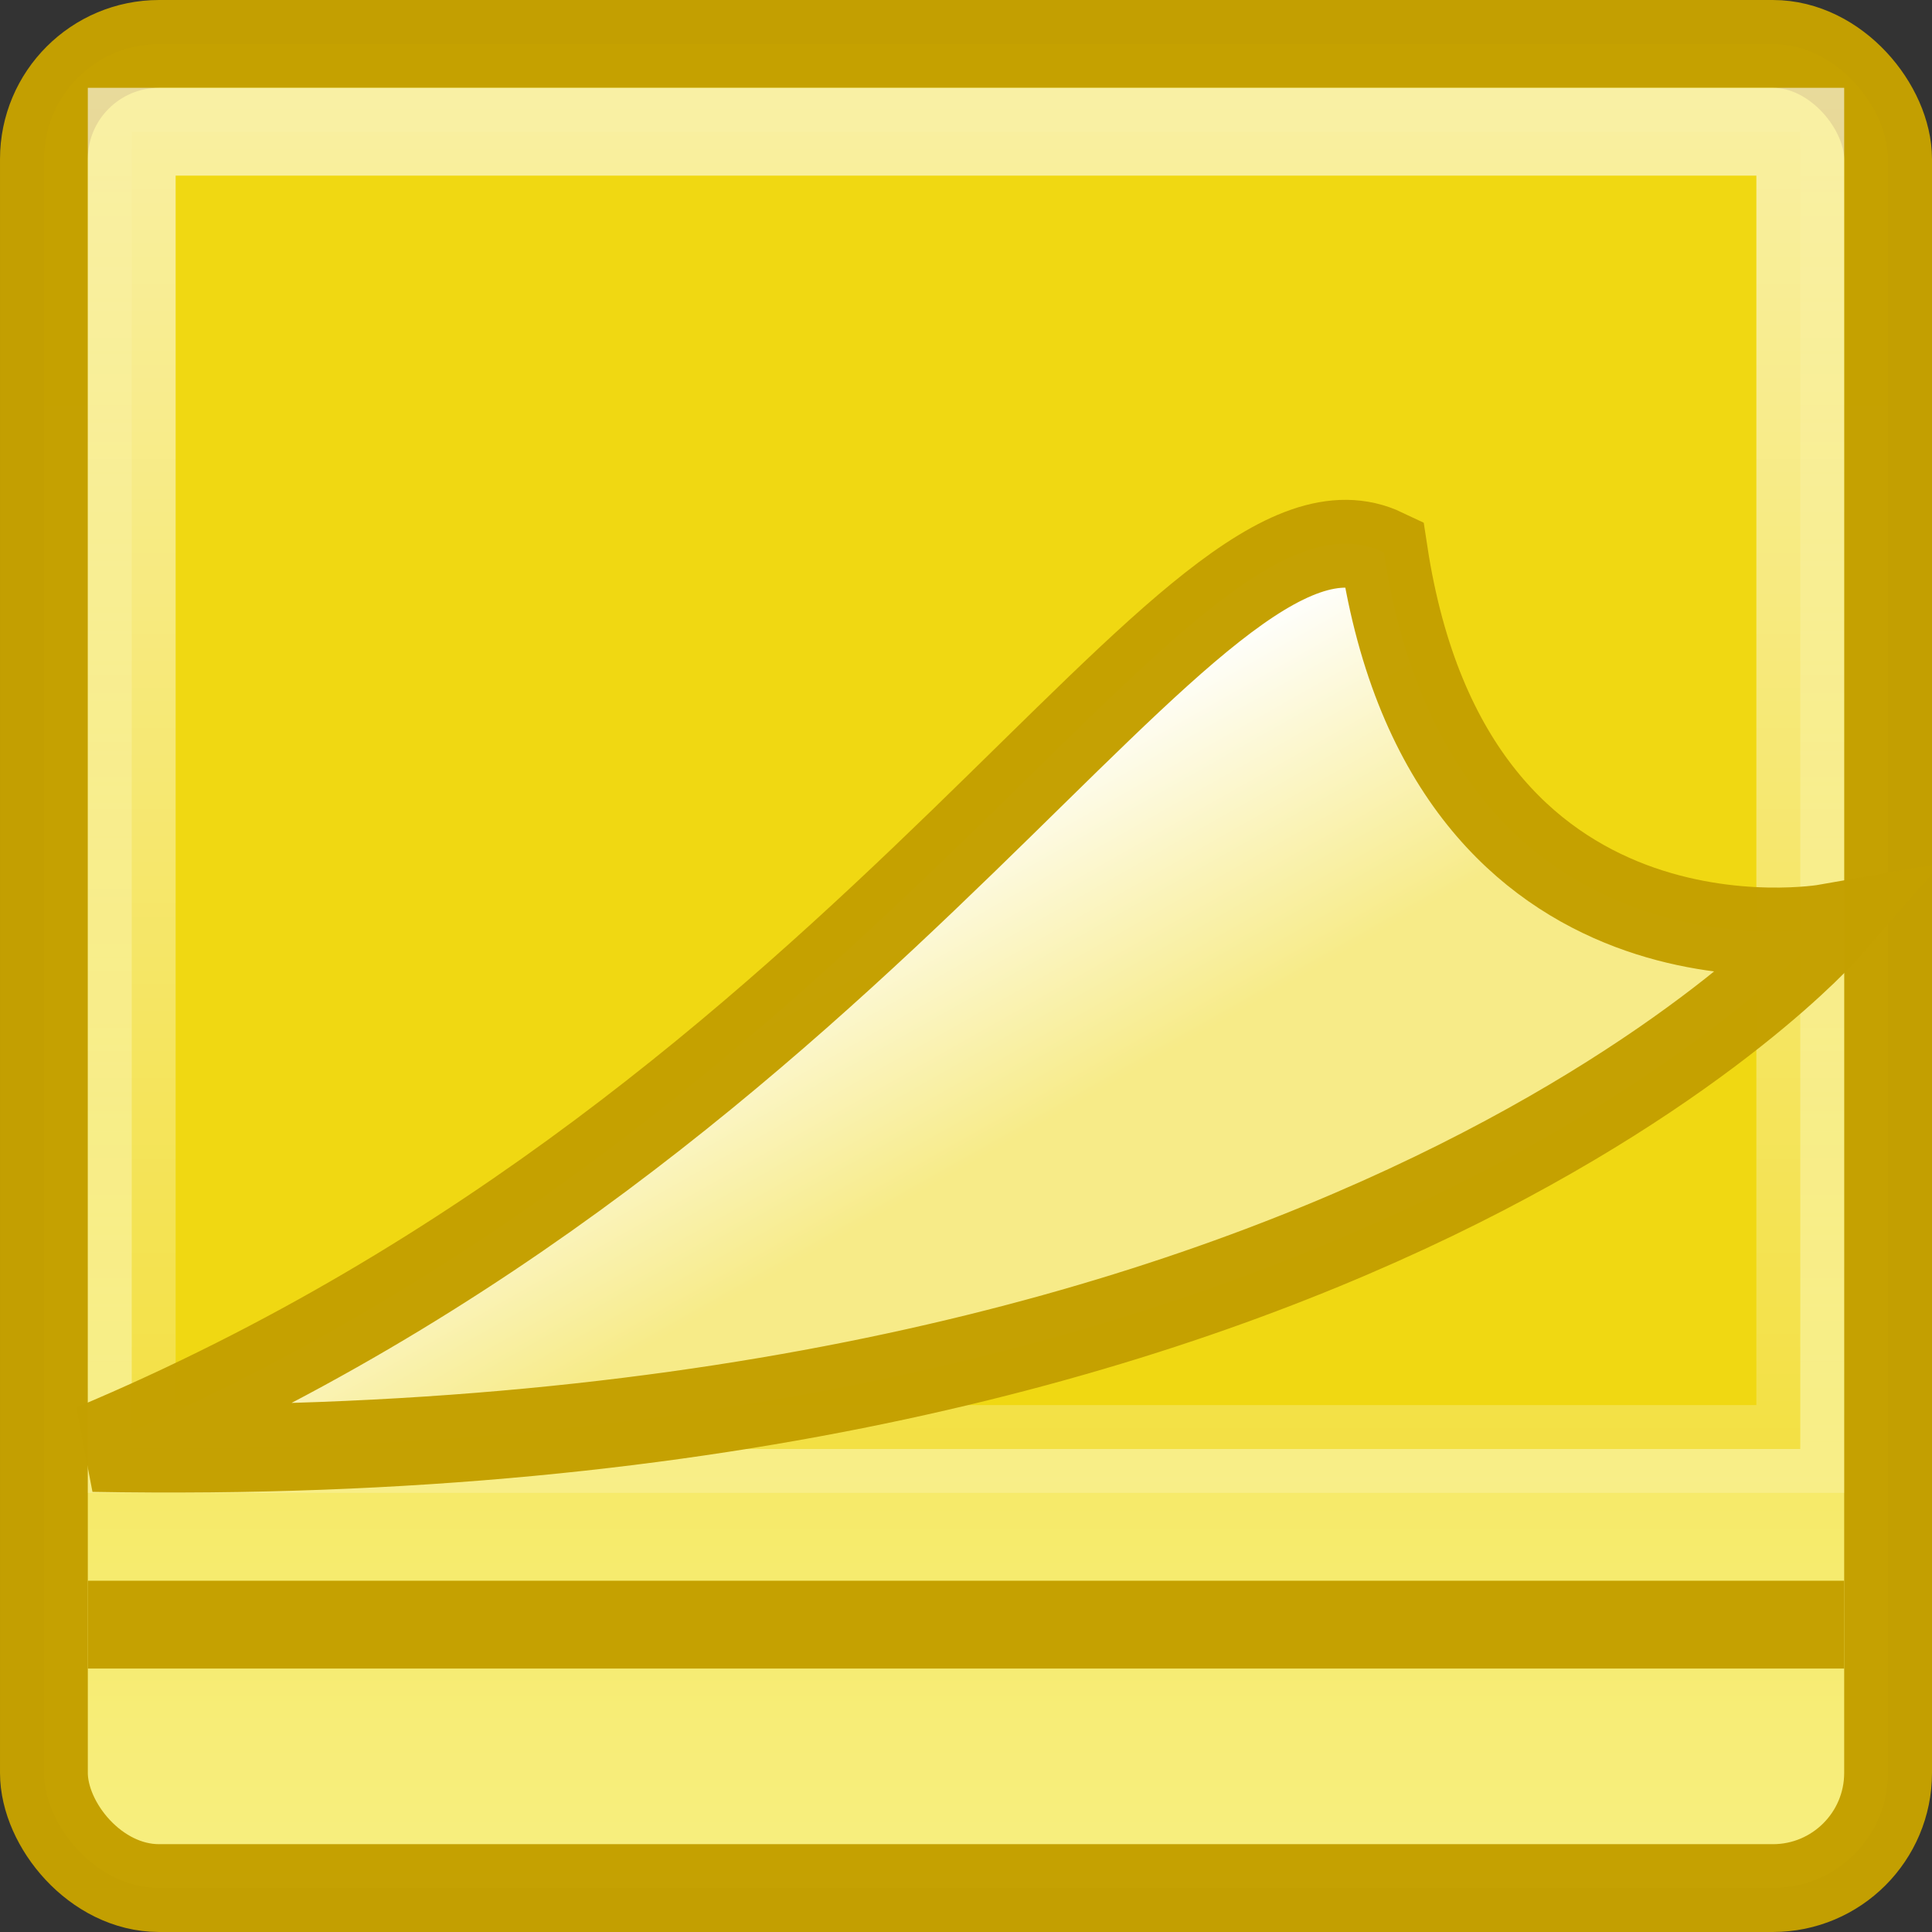 <?xml version="1.0" encoding="UTF-8" standalone="no"?>
<svg
   xmlns:dc="http://purl.org/dc/elements/1.1/"
   xmlns:cc="http://creativecommons.org/ns#"
   xmlns:rdf="http://www.w3.org/1999/02/22-rdf-syntax-ns#"
   xmlns:svg="http://www.w3.org/2000/svg"
   xmlns="http://www.w3.org/2000/svg"
   xmlns:xlink="http://www.w3.org/1999/xlink"
   xmlns:sodipodi="http://sodipodi.sourceforge.net/DTD/sodipodi-0.dtd"
   xmlns:inkscape="http://www.inkscape.org/namespaces/inkscape"
   version="1.0"
   width="22"
   height="22"
   id="svg3320"
   sodipodi:docname="xfce4-notes-plugin.svg"
   inkscape:version="0.92.4 (5da689c313, 2019-01-14)">
  <rect width="100%" height="100%" fill="#333333" stroke="none"/>
  <sodipodi:namedview
     pagecolor="#ffffff"
     bordercolor="#666666"
     borderopacity="1"
     objecttolerance="10"
     gridtolerance="10"
     guidetolerance="10"
     inkscape:pageopacity="0"
     inkscape:pageshadow="2"
     inkscape:window-width="1920"
     inkscape:window-height="1019"
     id="namedview21"
     showgrid="false"
     inkscape:zoom="9.8333333"
     inkscape:cx="12.20339"
     inkscape:cy="11.186441"
     inkscape:window-x="0"
     inkscape:window-y="0"
     inkscape:window-maximized="1"
     inkscape:current-layer="svg3320" />
  <defs
     id="defs3322">
    <linearGradient
       id="linearGradient3867">
      <stop
         id="stop3875"
         offset="0"
         style="stop-color:#f7eb88;stop-opacity:1;" />
      <stop
         style="stop-color:#ffffff;stop-opacity:1;"
         offset="1"
         id="stop3871" />
    </linearGradient>
    <linearGradient
       id="linearGradient3857">
      <stop
         style="stop-color:#ffffff;stop-opacity:0.7"
         offset="0"
         id="stop3859" />
      <stop
         style="stop-color:#ffffff;stop-opacity:0;"
         offset="1"
         id="stop3861" />
    </linearGradient>
    <linearGradient
       id="linearGradient3845">
      <stop
         style="stop-color:#f0d812;stop-opacity:1;"
         offset="0"
         id="stop3847" />
      <stop
         style="stop-color:#f8f18b;stop-opacity:1;"
         offset="1"
         id="stop3849" />
    </linearGradient>
    <linearGradient
       xlink:href="#linearGradient3845"
       id="linearGradient3851"
       x1="7"
       y1="0"
       x2="7"
       y2="17"
       gradientUnits="userSpaceOnUse"
       gradientTransform="matrix(1.4,0,0,1.4,-0.2,-0.2)" />
    <linearGradient
       xlink:href="#linearGradient3857"
       id="linearGradient3863"
       x1="8"
       y1="-1"
       x2="8"
       y2="17"
       gradientUnits="userSpaceOnUse"
       gradientTransform="matrix(1.462,0,0,1.5,-0.692,-0.75)" />
    <linearGradient
       xlink:href="#linearGradient3867"
       id="linearGradient3877"
       x1="10.008"
       y1="7.223"
       x2="8.636"
       y2="4.78"
       gradientUnits="userSpaceOnUse"
       gradientTransform="matrix(1.377,0,0,1.388,0.22,1.563)" />
  </defs>
  <rect
     style="fill:url(#linearGradient3851);fill-opacity:1;stroke:#c4a000;stroke-width:1;stroke-opacity:0.988"
     id="rect3073"
     width="21"
     height="21"
     x="0.5"
     y="0.5"
     rx="1.312"
     ry="1.312" />
  <rect
     style="fill:#f0d812;fill-opacity:1;stroke:url(#linearGradient3863);stroke-width:1;stroke-linejoin:miter;stroke-miterlimit:4;stroke-dasharray:none;stroke-dashoffset:0;stroke-opacity:0.988"
     id="rect3853"
     width="19"
     height="15"
     x="1.5"
     y="1.5" />
  <path
     style="fill:none;stroke:#c4a000;stroke-width:1px;stroke-linecap:butt;stroke-linejoin:miter;stroke-opacity:0.988"
     d="M 1,18.5 H 21"
     id="path3855"
     inkscape:connector-curvature="0" />
  <path
     style="fill:url(#linearGradient3877);fill-opacity:1;stroke:#c4a000;stroke-width:1px;stroke-linecap:butt;stroke-linejoin:miter;stroke-opacity:0.988"
     d="M 1.062,16.488 C 10.046,12.716 13.573,5.251 15.758,6.29 c 0.766,5.025 5.04,4.278 5.04,4.278 0,0 -5.37,6.18 -19.736,5.92 z"
     id="path3865"
     inkscape:connector-curvature="0" />
</svg>
